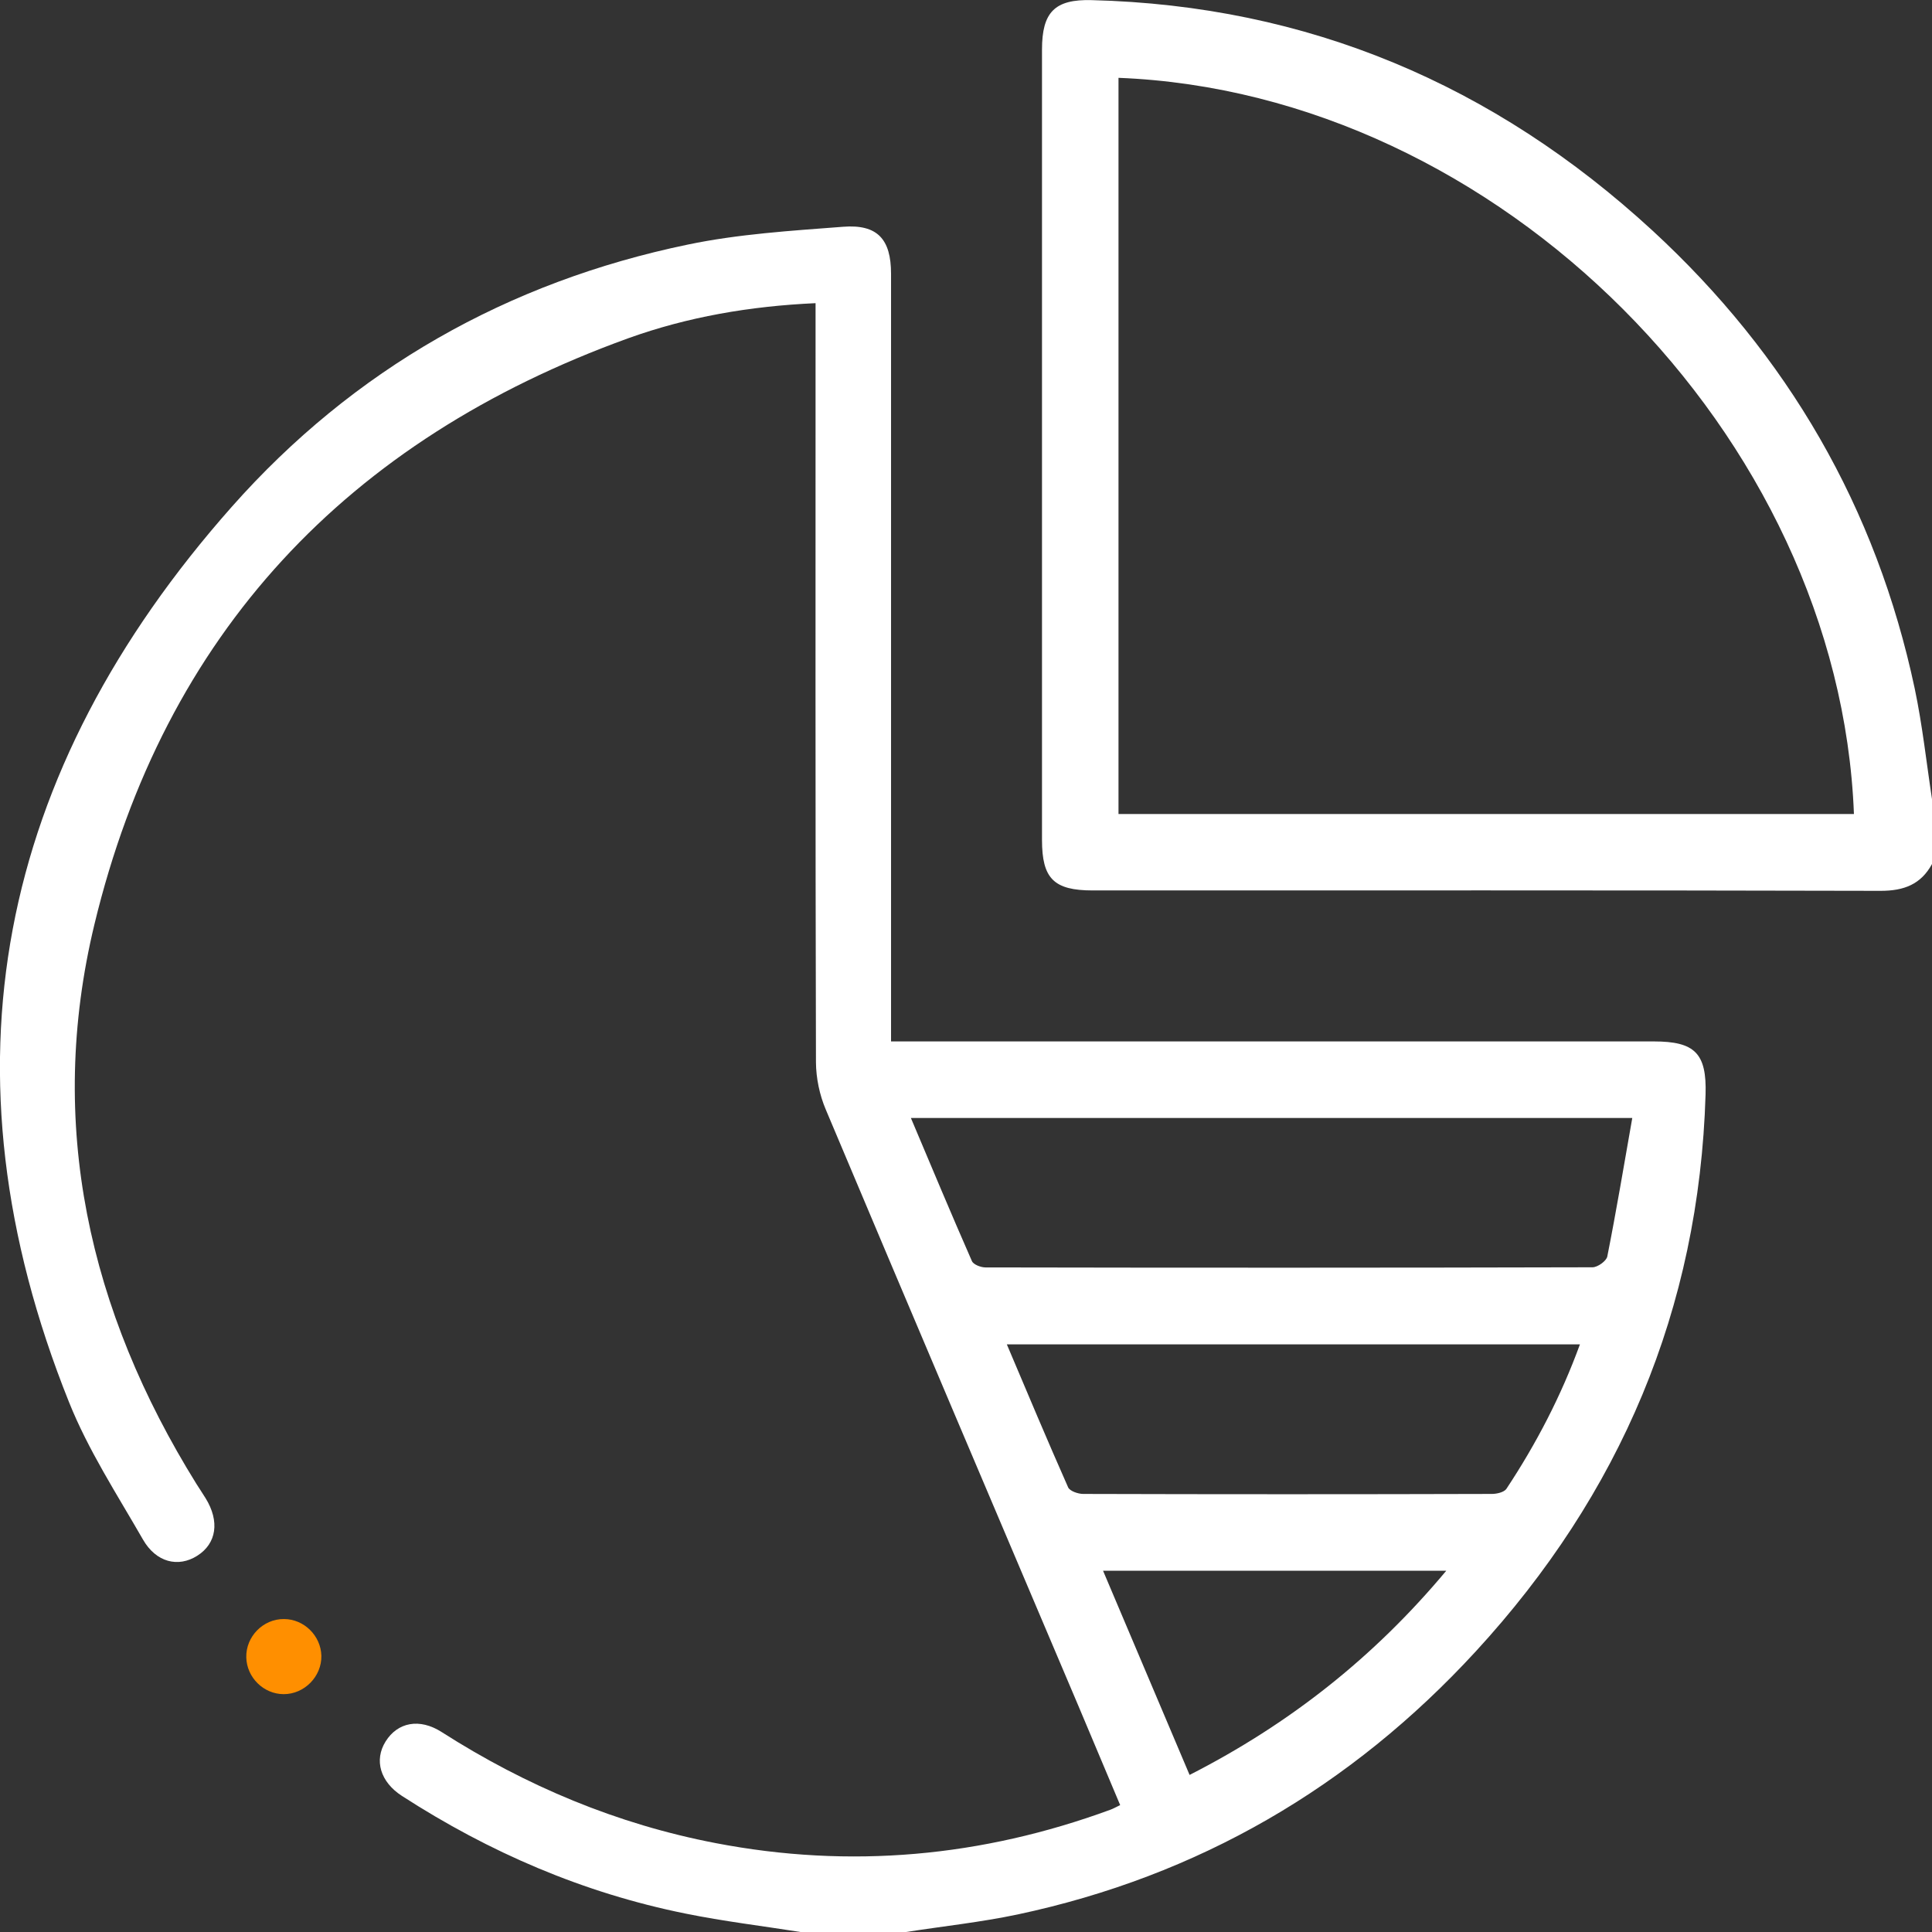 <svg width="74" height="74" viewBox="0 0 74 74" fill="none" xmlns="http://www.w3.org/2000/svg">
<rect x="0" y="0" width="74" height="74" fill="#333333" stroke="none"/>
<g id="Isolation_Mode" clip-path="url(#clip0_3_966)">
<path id="Vector" d="M30.661 74C29.191 73.768 27.71 73.59 26.255 73.294C22.343 72.505 18.742 70.95 15.397 68.789C14.563 68.251 14.322 67.417 14.77 66.701C15.229 65.966 16.068 65.798 16.916 66.341C20.153 68.409 23.631 69.869 27.41 70.595C32.57 71.587 37.607 71.123 42.53 69.317C42.639 69.277 42.742 69.218 42.905 69.139C42.367 67.861 41.84 66.603 41.307 65.344C38.075 57.729 34.839 50.12 31.628 42.495C31.391 41.937 31.258 41.296 31.253 40.689C31.228 31.298 31.238 21.901 31.238 12.51V11.612C28.732 11.726 26.344 12.135 24.055 12.959C13.31 16.848 6.305 24.255 3.616 35.408C1.776 43.043 3.404 50.209 7.523 56.836C7.637 57.019 7.76 57.196 7.874 57.384C8.421 58.267 8.298 59.121 7.553 59.59C6.828 60.049 5.979 59.846 5.476 58.968C4.484 57.241 3.379 55.543 2.644 53.707C-2.452 40.995 -0.089 29.536 8.88 19.409C13.537 14.149 19.442 10.798 26.349 9.367C28.293 8.962 30.3 8.839 32.289 8.686C33.611 8.582 34.129 9.164 34.129 10.487C34.129 19.977 34.129 29.467 34.129 38.957V39.889H35.032C44.469 39.889 53.907 39.889 63.344 39.889C64.913 39.889 65.376 40.339 65.327 41.923C65.081 50.144 62.056 57.241 56.521 63.257C51.746 68.448 45.9 71.858 38.973 73.329C37.567 73.625 36.132 73.778 34.706 74H30.661ZM34.889 42.821C35.678 44.691 36.438 46.507 37.227 48.304C37.286 48.437 37.567 48.545 37.745 48.545C45.495 48.56 53.245 48.56 60.996 48.54C61.193 48.54 61.529 48.299 61.563 48.126C61.908 46.389 62.2 44.637 62.52 42.821H34.884H34.889ZM60.517 51.492H38.564C39.358 53.367 40.118 55.178 40.912 56.969C40.976 57.112 41.292 57.221 41.489 57.221C46.709 57.236 51.923 57.236 57.143 57.221C57.33 57.221 57.611 57.157 57.7 57.024C58.84 55.301 59.792 53.475 60.517 51.487M45.564 67.984C49.402 66.025 52.634 63.469 55.396 60.162H42.249C43.359 62.788 44.444 65.344 45.564 67.984Z" fill="white"/>
<path id="Vector_2" d="M74 33.094C73.576 33.874 72.924 34.121 72.037 34.121C61.977 34.096 51.913 34.106 41.854 34.106C40.364 34.106 39.911 33.652 39.911 32.171C39.911 22.079 39.911 11.992 39.911 1.9C39.911 0.469 40.394 -0.034 41.815 0.005C50.088 0.212 57.222 3.247 63.28 8.819C68.47 13.596 71.869 19.449 73.339 26.378C73.635 27.784 73.788 29.22 74.005 30.641V33.099L74 33.094ZM42.841 2.981V31.179H71.01C70.448 16.656 57.394 3.553 42.841 2.981Z" fill="white"/>
<path id="Vector_3" d="M12.309 63.414C12.328 64.209 11.662 64.89 10.868 64.89C10.098 64.89 9.452 64.253 9.433 63.483C9.413 62.689 10.074 62.008 10.873 62.013C11.643 62.013 12.289 62.649 12.309 63.419" fill="#FF8F00"/>
</g>
<defs>
<clipPath id="clip0_3_966">
<rect width="74" height="74" fill="white"/>
</clipPath>
</defs>
</svg>
